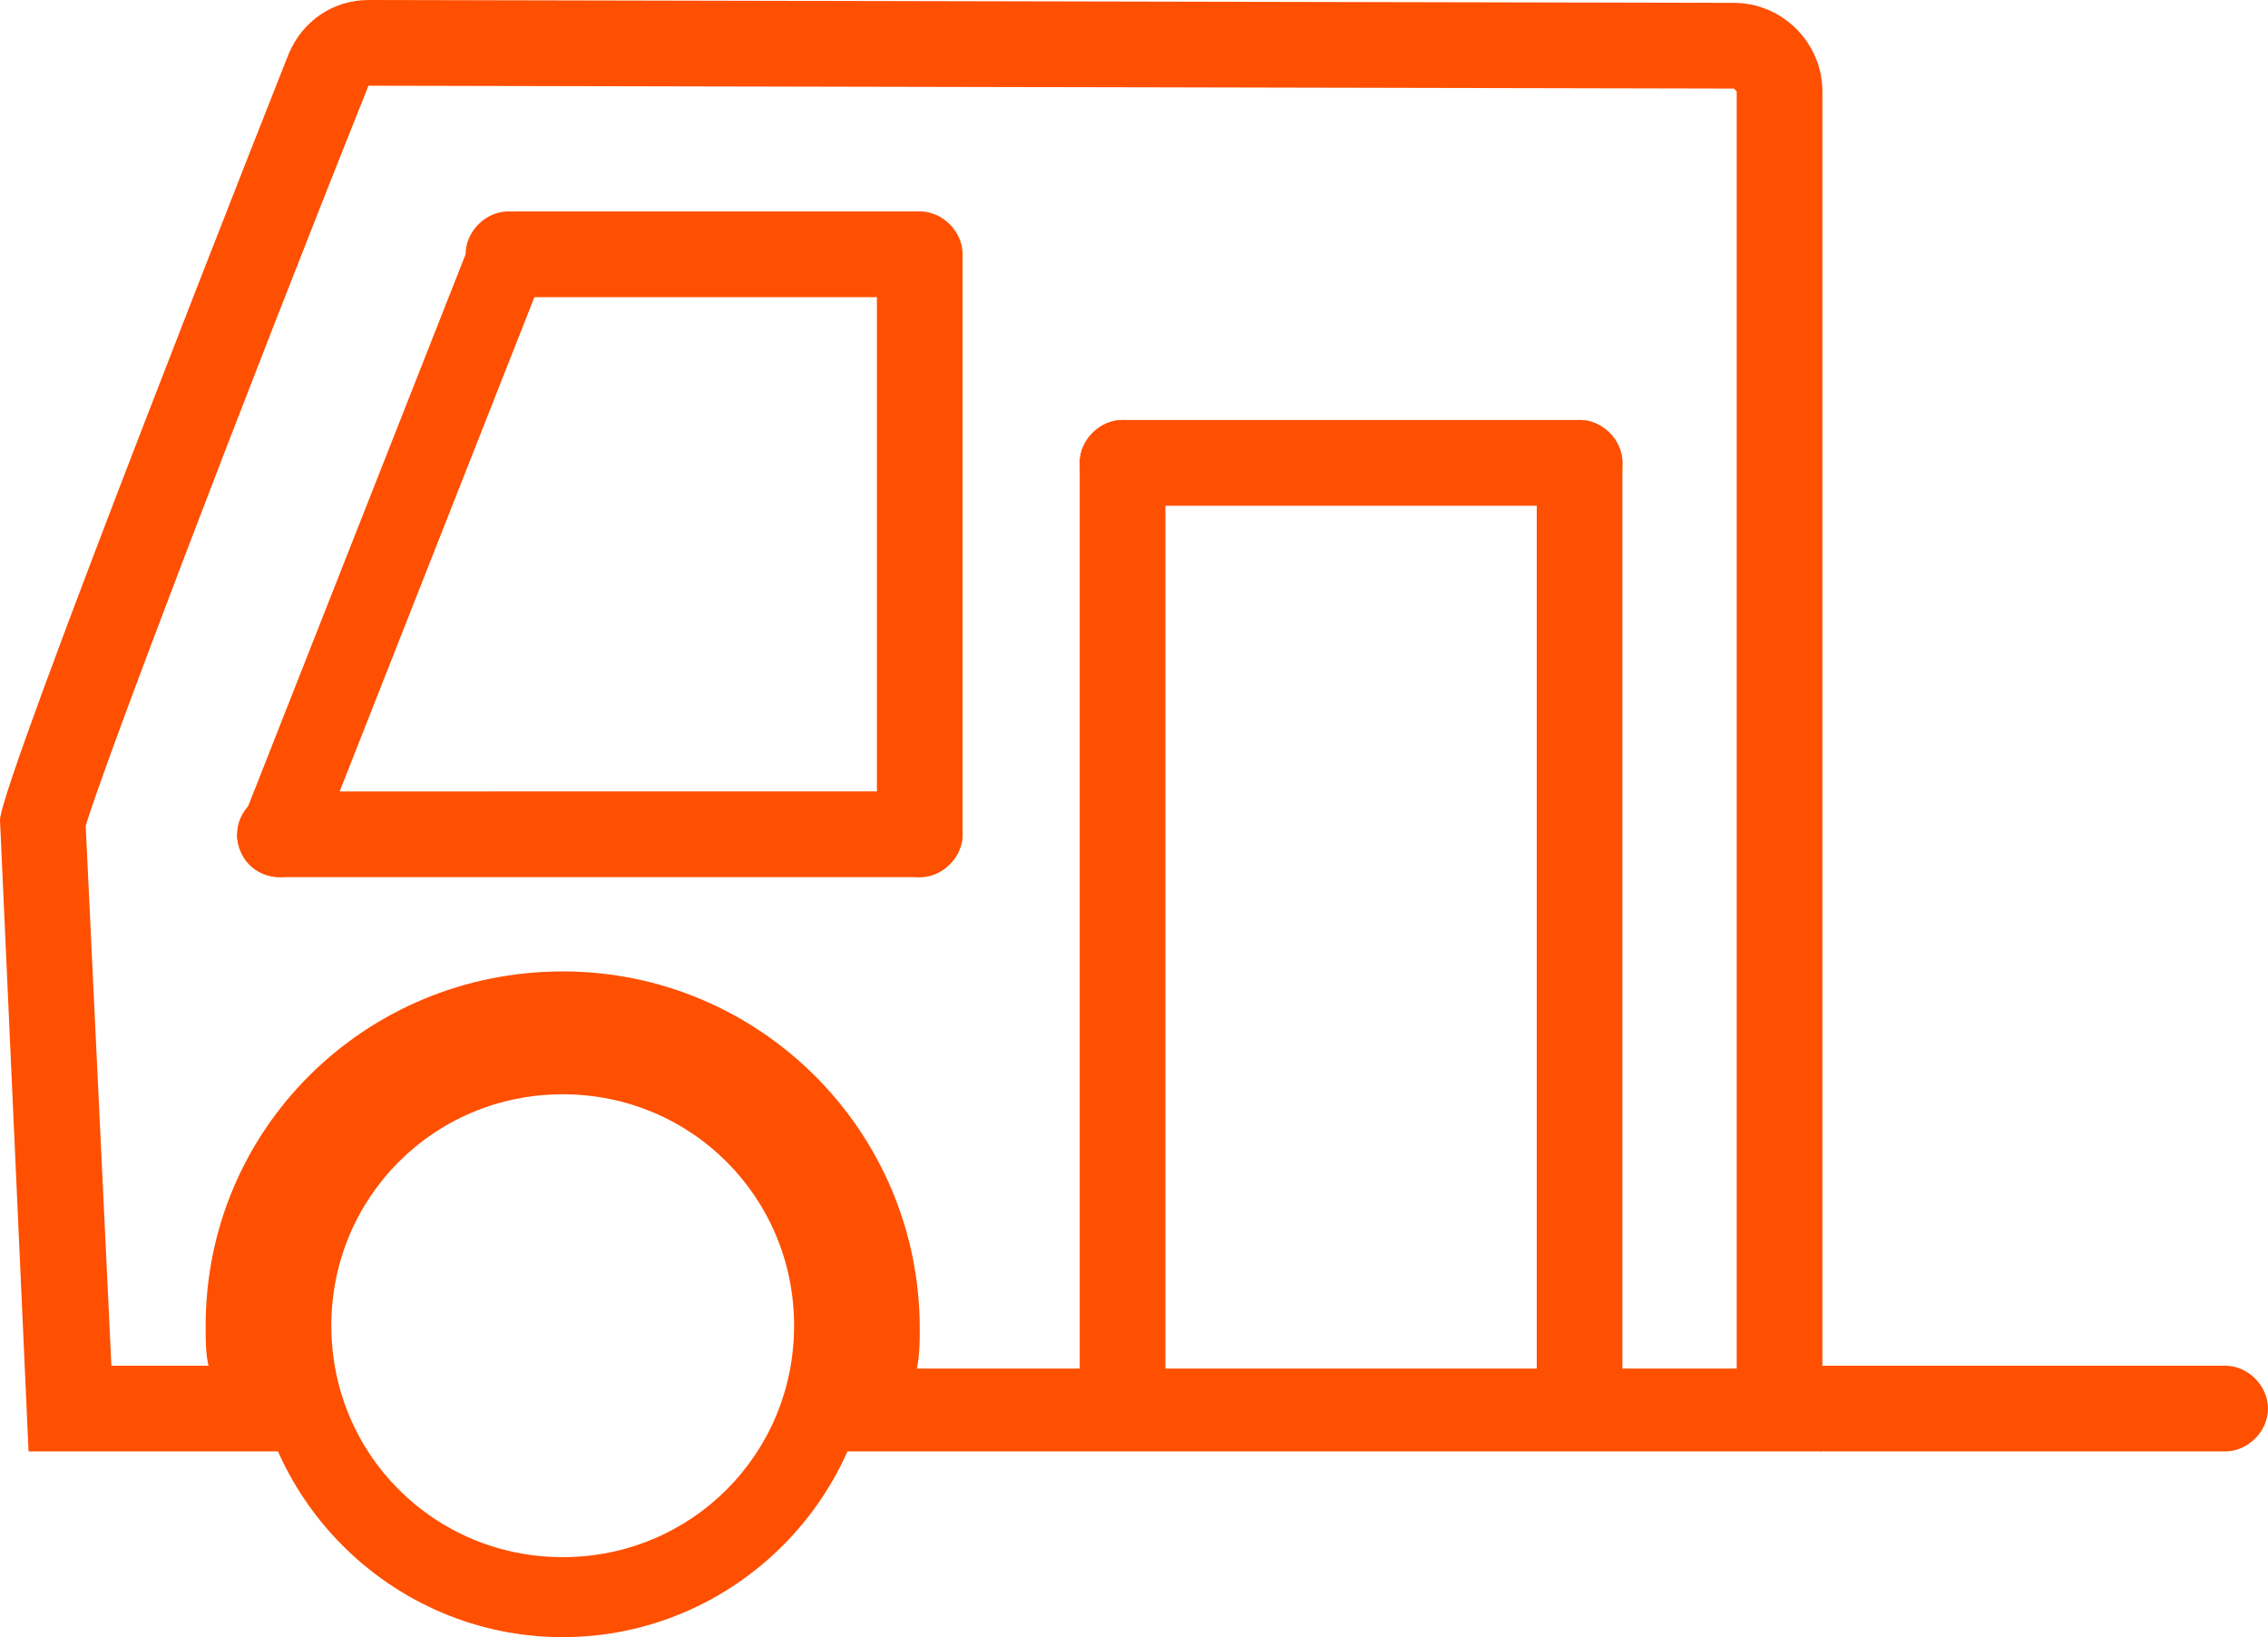 <?xml version="1.0" encoding="utf-8"?>
<!-- Generator: Adobe Illustrator 19.2.0, SVG Export Plug-In . SVG Version: 6.00 Build 0)  -->
<svg version="1.1" id="Слой_1" xmlns="http://www.w3.org/2000/svg" xmlns:xlink="http://www.w3.org/1999/xlink" x="0px" y="0px"
	 viewBox="0 0 79.4 57.3" style="enable-background:new 0 0 79.4 57.3;" xml:space="preserve">
<style type="text/css">
	.st0{fill:none;}
	.st1{fill:#FF4F00;}
	.st2{fill:#FFFFFF;}
	.st3{fill:#010204;}
	.st4{clip-path:url(#SVGID_2_);}
	.st5{clip-path:url(#SVGID_4_);}
	.st6{fill:#000002;}
	.st7{fill:none;stroke:#000000;stroke-width:2.986;stroke-miterlimit:10;}
	.st8{fill:none;stroke:#FF4F00;stroke-width:3;stroke-miterlimit:10;}
	.st9{fill:none;stroke:#000000;stroke-width:3;stroke-miterlimit:10;}
</style>
<path class="st1" d="M39.3,17.7h16c0.8,0,1.5-0.7,1.5-1.5v0c0-0.8-0.7-1.5-1.5-1.5h-16c-0.8,0-1.5,0.7-1.5,1.5v0
	C37.8,17,38.4,17.7,39.3,17.7z"/>
<path class="st1" d="M56.8,49.2v-33c0-0.8-0.7-1.5-1.5-1.5h0c-0.8,0-1.5,0.7-1.5,1.5v33c0,0.8,0.7,1.5,1.5,1.5h0
	C56.1,50.7,56.8,50.1,56.8,49.2z"/>
<path class="st1" d="M40.8,49.1V16.2c0-0.8-0.7-1.5-1.5-1.5h0c-0.8,0-1.5,0.7-1.5,1.5v32.9c0,0.8,0.7,1.5,1.5,1.5h0
	C40.1,50.6,40.8,50,40.8,49.1z"/>
<path class="st1" d="M63.9,50.8h14c0.8,0,1.5-0.7,1.5-1.5v0c0-0.8-0.7-1.5-1.5-1.5h-14c-0.8,0-1.5,0.7-1.5,1.5v0
	C62.4,50.2,63.1,50.8,63.9,50.8z"/>
<g>
	<path class="st1" d="M9.8,30.7h22.4c0.8,0,1.5-0.7,1.5-1.5v0c0-0.8-0.7-1.5-1.5-1.5H9.8c-0.8,0-1.5,0.7-1.5,1.5v0
		C8.3,30,8.9,30.7,9.8,30.7z"/>
	<path class="st1" d="M18.1,10.4h14c0.8,0,1.5-0.7,1.5-1.5v0c0-0.8-0.7-1.5-1.5-1.5h-14c-0.8,0-1.5,0.7-1.5,1.5v0
		C16.6,9.7,17.3,10.4,18.1,10.4z"/>
	<path class="st1" d="M33.7,29.2V8.9c0-0.8-0.7-1.5-1.5-1.5h0c-0.8,0-1.5,0.7-1.5,1.5v20.3c0,0.8,0.7,1.5,1.5,1.5h0
		C33,30.7,33.7,30,33.7,29.2z"/>
	<path class="st1" d="M11.3,29.2l8-20.3c0-0.8-0.7-1.5-1.5-1.5h0c-0.8,0-1.5,0.7-1.5,1.5l-8,20.3c0,0.8,0.7,1.5,1.5,1.5h0
		C10.6,30.7,11.3,30,11.3,29.2z"/>
</g>
<g>
	<g>
		<path class="st1" d="M12.9,3L12.9,3l47.8,0.1c0,0,0.1,0.1,0.1,0.1v44.7H32.1c0.1-0.5,0.1-1,0.1-1.4c0-6.9-5.6-12.5-12.5-12.5
			S7.2,39.5,7.2,46.4c0,0.5,0,1,0.1,1.4H3.9L3,28.9C3.7,26.6,8.5,14,12.9,3 M12.9,0c-1.2,0-2.3,0.7-2.8,1.9C10.1,1.9,0,27.4,0,28.7
			l1,22.1h10.3c-0.7-1.3-1.1-2.8-1.1-4.4c0-5.2,4.3-9.5,9.5-9.5c5.2,0,9.5,4.3,9.5,9.5c0,1.6-0.4,3.1-1.1,4.4h35.7V3.2
			c0-1.7-1.4-3.1-3.1-3.1L12.9,0C12.9,0,12.9,0,12.9,0L12.9,0z"/>
	</g>
</g>
<g>
	<path class="st1" d="M19.7,57.3c-6,0-10.9-4.9-10.9-10.9c0-6,4.9-10.9,10.9-10.9s10.9,4.9,10.9,10.9C30.6,52.4,25.7,57.3,19.7,57.3
		z M19.7,38.3c-4.5,0-8.1,3.6-8.1,8.1s3.6,8.1,8.1,8.1s8.1-3.6,8.1-8.1S24.2,38.3,19.7,38.3z"/>
</g>
</svg>
